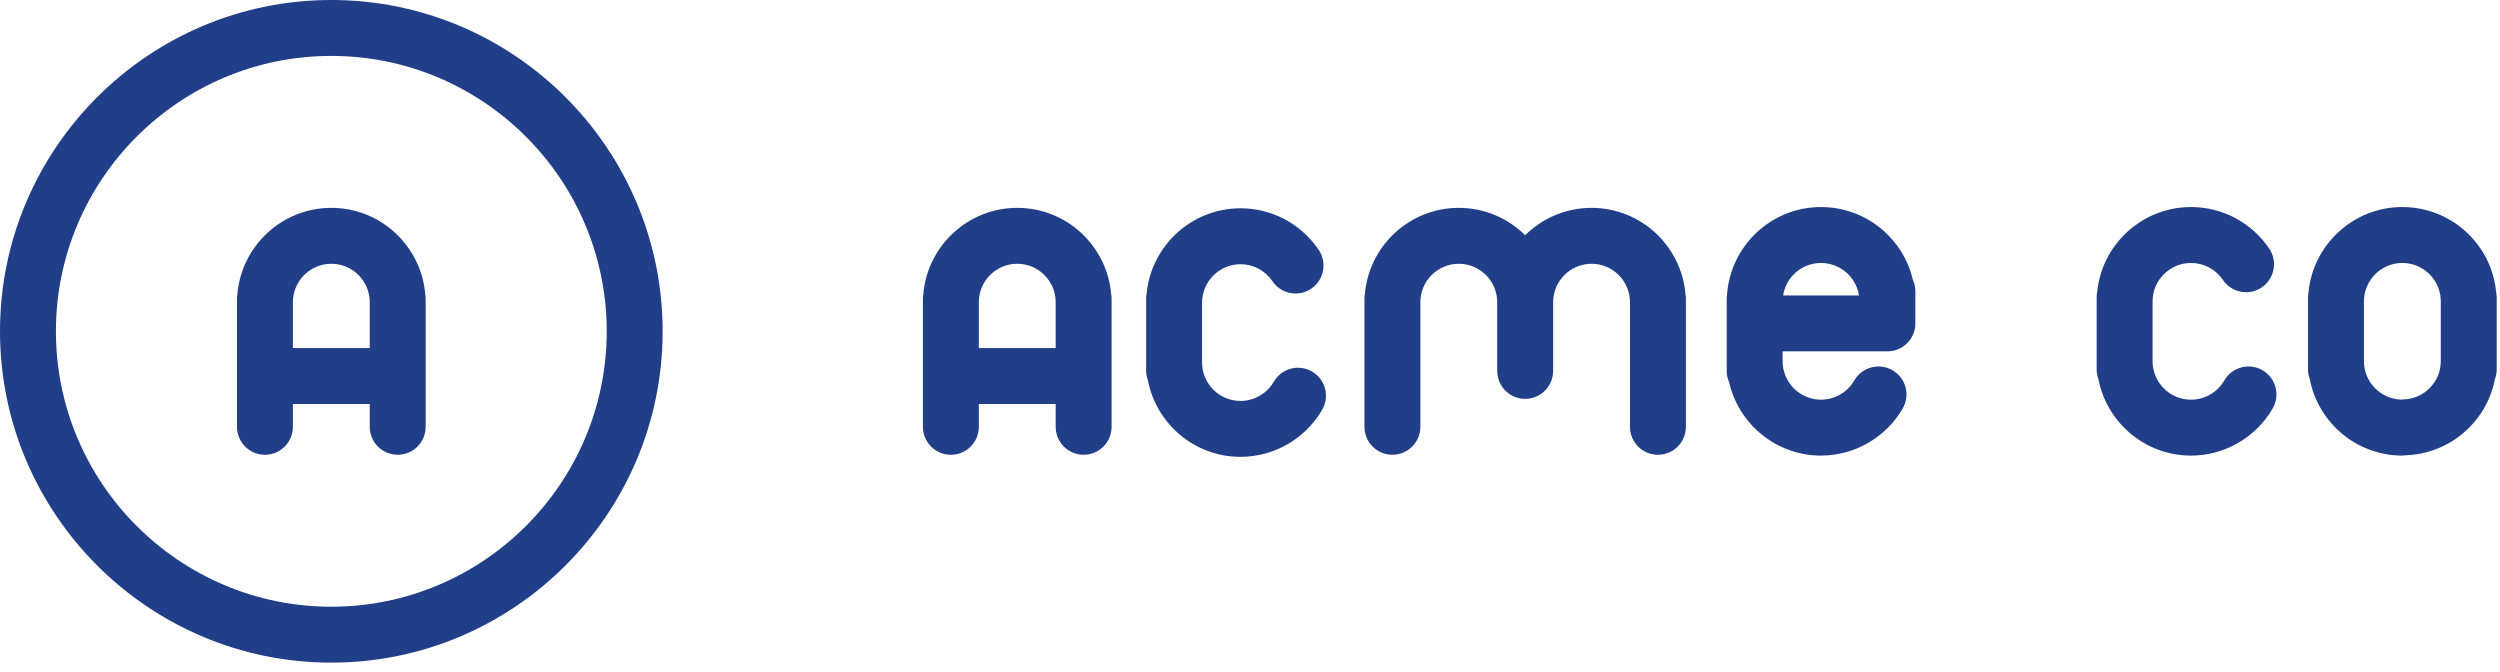 <svg width="253" height="68" viewBox="0 0 253 68" fill="none" xmlns="http://www.w3.org/2000/svg">
<path fill-rule="evenodd" clip-rule="evenodd" d="M29.641 35.227V30.583C29.641 28.439 31.385 26.694 33.529 26.694C35.674 26.694 37.418 28.439 37.418 30.583V35.227H29.641ZM33.529 21.035C28.54 21.035 24.438 24.885 24.023 29.769C24.004 29.904 23.982 30.038 23.982 30.178V43.194C23.982 44.756 25.249 46.023 26.812 46.023C28.374 46.023 29.641 44.756 29.641 43.194V40.886H37.418V43.194C37.418 44.756 38.684 46.023 40.247 46.023C41.81 46.023 43.077 44.756 43.077 43.194V30.178C43.077 30.038 43.055 29.904 43.035 29.769C42.62 24.885 38.519 21.035 33.529 21.035V21.035Z" fill="#213E88"/>
<path fill-rule="evenodd" clip-rule="evenodd" d="M33.529 61.399C18.161 61.399 5.659 48.897 5.659 33.529C5.659 18.161 18.161 5.659 33.529 5.659C48.897 5.659 61.399 18.161 61.399 33.529C61.399 48.897 48.897 61.399 33.529 61.399M33.529 0C15.041 0 0 15.041 0 33.529C0 52.017 15.041 67.058 33.529 67.058C52.017 67.058 67.058 52.017 67.058 33.529C67.058 15.041 52.017 0 33.529 0" fill="#213E88"/>
<path fill-rule="evenodd" clip-rule="evenodd" d="M99.057 35.227V30.583C99.057 28.439 100.801 26.694 102.945 26.694C105.09 26.694 106.834 28.439 106.834 30.583V35.227H99.057ZM102.945 21.035C97.956 21.035 93.854 24.885 93.439 29.769C93.42 29.904 93.398 30.038 93.398 30.178V43.194C93.398 44.756 94.665 46.023 96.228 46.023C97.79 46.023 99.057 44.756 99.057 43.194V40.886H106.834V43.194C106.834 44.756 108.1 46.023 109.663 46.023C111.226 46.023 112.493 44.756 112.493 43.194V30.178C112.493 30.038 112.471 29.904 112.451 29.769C112.036 24.885 107.935 21.035 102.945 21.035V21.035Z" fill="#213E88"/>
<path fill-rule="evenodd" clip-rule="evenodd" d="M161.065 21.035C158.447 21.035 156.074 22.095 154.347 23.807C152.621 22.095 150.247 21.035 147.629 21.035C142.64 21.035 138.539 24.884 138.123 29.769C138.104 29.903 138.082 30.038 138.082 30.178V43.193C138.082 44.756 139.349 46.023 140.912 46.023C142.475 46.023 143.741 44.756 143.741 43.193V30.582C143.741 28.438 145.485 26.694 147.629 26.694C149.774 26.694 151.518 28.438 151.518 30.582V37.534C151.518 39.097 152.784 40.364 154.347 40.364C155.91 40.364 157.177 39.097 157.177 37.534V30.582C157.177 28.438 158.921 26.694 161.065 26.694C163.209 26.694 164.953 28.438 164.953 30.582V43.193C164.953 44.756 166.22 46.023 167.783 46.023C169.346 46.023 170.612 44.756 170.612 43.193V30.178C170.612 30.038 170.591 29.903 170.571 29.769C170.156 24.884 166.055 21.035 161.065 21.035" fill="#213E88"/>
<path fill-rule="evenodd" clip-rule="evenodd" d="M132.774 37.596C131.422 36.813 129.69 37.276 128.908 38.629C128.214 39.828 126.923 40.575 125.538 40.575C123.394 40.575 121.65 38.83 121.65 36.685V30.633C121.65 30.631 121.651 30.628 121.651 30.627C121.651 28.483 123.395 26.738 125.539 26.738C126.833 26.738 128.039 27.381 128.765 28.454C129.312 29.265 130.204 29.701 131.112 29.701C131.657 29.701 132.208 29.544 132.694 29.215C133.989 28.34 134.329 26.581 133.454 25.287C131.674 22.652 128.715 21.079 125.539 21.079C120.583 21.079 116.5 24.877 116.038 29.713C116.013 29.866 115.991 30.018 115.991 30.178V37.535C115.991 37.87 116.06 38.188 116.167 38.486C117.012 42.892 120.89 46.233 125.538 46.233C128.935 46.233 132.104 44.406 133.806 41.462C134.589 40.109 134.127 38.38 132.774 37.596" fill="#213E88"/>
<path fill-rule="evenodd" clip-rule="evenodd" d="M228.965 37.469C227.613 36.685 225.881 37.149 225.099 38.501C224.405 39.701 223.114 40.447 221.729 40.447C219.585 40.447 217.841 38.702 217.841 36.558V30.505C217.841 30.503 217.842 30.501 217.842 30.499C217.842 28.355 219.586 26.611 221.73 26.611C223.024 26.611 224.229 27.253 224.956 28.327C225.503 29.137 226.395 29.573 227.303 29.573C227.848 29.573 228.399 29.416 228.885 29.088C230.18 28.213 230.52 26.454 229.645 25.159C227.865 22.525 224.906 20.952 221.73 20.952C216.774 20.952 212.691 24.749 212.229 29.586C212.204 29.738 212.182 29.891 212.182 30.051V37.407C212.182 37.742 212.251 38.06 212.358 38.358C213.203 42.764 217.081 46.106 221.729 46.106C225.126 46.106 228.295 44.278 229.997 41.335C230.78 39.982 230.318 38.252 228.965 37.469" fill="#213E88"/>
<path fill-rule="evenodd" clip-rule="evenodd" d="M243.119 40.427C243.074 40.427 243.032 40.438 242.988 40.44C240.905 40.37 239.231 38.658 239.231 36.559V30.5C239.231 28.356 240.975 26.611 243.119 26.611C244.413 26.611 245.619 27.253 246.345 28.328C246.779 28.969 247.007 29.72 247.007 30.5V36.539C247.007 37.318 246.779 38.069 246.345 38.711C245.619 39.785 244.413 40.427 243.119 40.427M252.64 29.792C252.639 29.777 252.637 29.762 252.636 29.747C252.625 29.654 252.623 29.557 252.604 29.467C252.438 27.926 251.908 26.453 251.034 25.16C249.255 22.525 246.296 20.952 243.119 20.952C238.159 20.952 234.074 24.755 233.618 29.597C233.593 29.746 233.572 29.895 233.572 30.051V37.407C233.572 37.743 233.64 38.06 233.748 38.358C234.592 42.764 238.47 46.106 243.119 46.106C243.217 46.106 243.309 46.087 243.404 46.077C246.471 45.986 249.308 44.434 251.034 41.879C251.752 40.817 252.236 39.634 252.48 38.392C252.595 38.084 252.666 37.755 252.666 37.407V30.051C252.666 29.962 252.648 29.879 252.64 29.792" fill="#213E88"/>
<path fill-rule="evenodd" clip-rule="evenodd" d="M188.128 29.898H180.451C180.741 28.039 182.348 26.611 184.288 26.611C185.581 26.611 186.787 27.253 187.513 28.328C187.834 28.802 188.041 29.337 188.128 29.898M192.202 25.159C190.422 22.525 187.463 20.952 184.288 20.952C179.241 20.952 175.108 24.89 174.773 29.853C174.761 29.961 174.74 30.067 174.74 30.178V37.535C174.74 37.942 174.83 38.328 174.986 38.678C175.953 42.924 179.752 46.106 184.288 46.106C184.292 46.106 184.296 46.105 184.3 46.105C187.692 46.1 190.854 44.274 192.555 41.335C193.338 39.983 192.876 38.252 191.524 37.469C190.17 36.686 188.44 37.148 187.657 38.5C186.962 39.7 185.671 40.446 184.288 40.446C184.286 40.446 184.284 40.447 184.282 40.447C182.14 40.444 180.399 38.701 180.399 36.559V35.557H191.005C192.568 35.557 193.835 34.29 193.835 32.727V29.474C193.835 29.059 193.741 28.669 193.581 28.314C193.318 27.194 192.856 26.126 192.202 25.159" fill="#213E88"/>
</svg>
